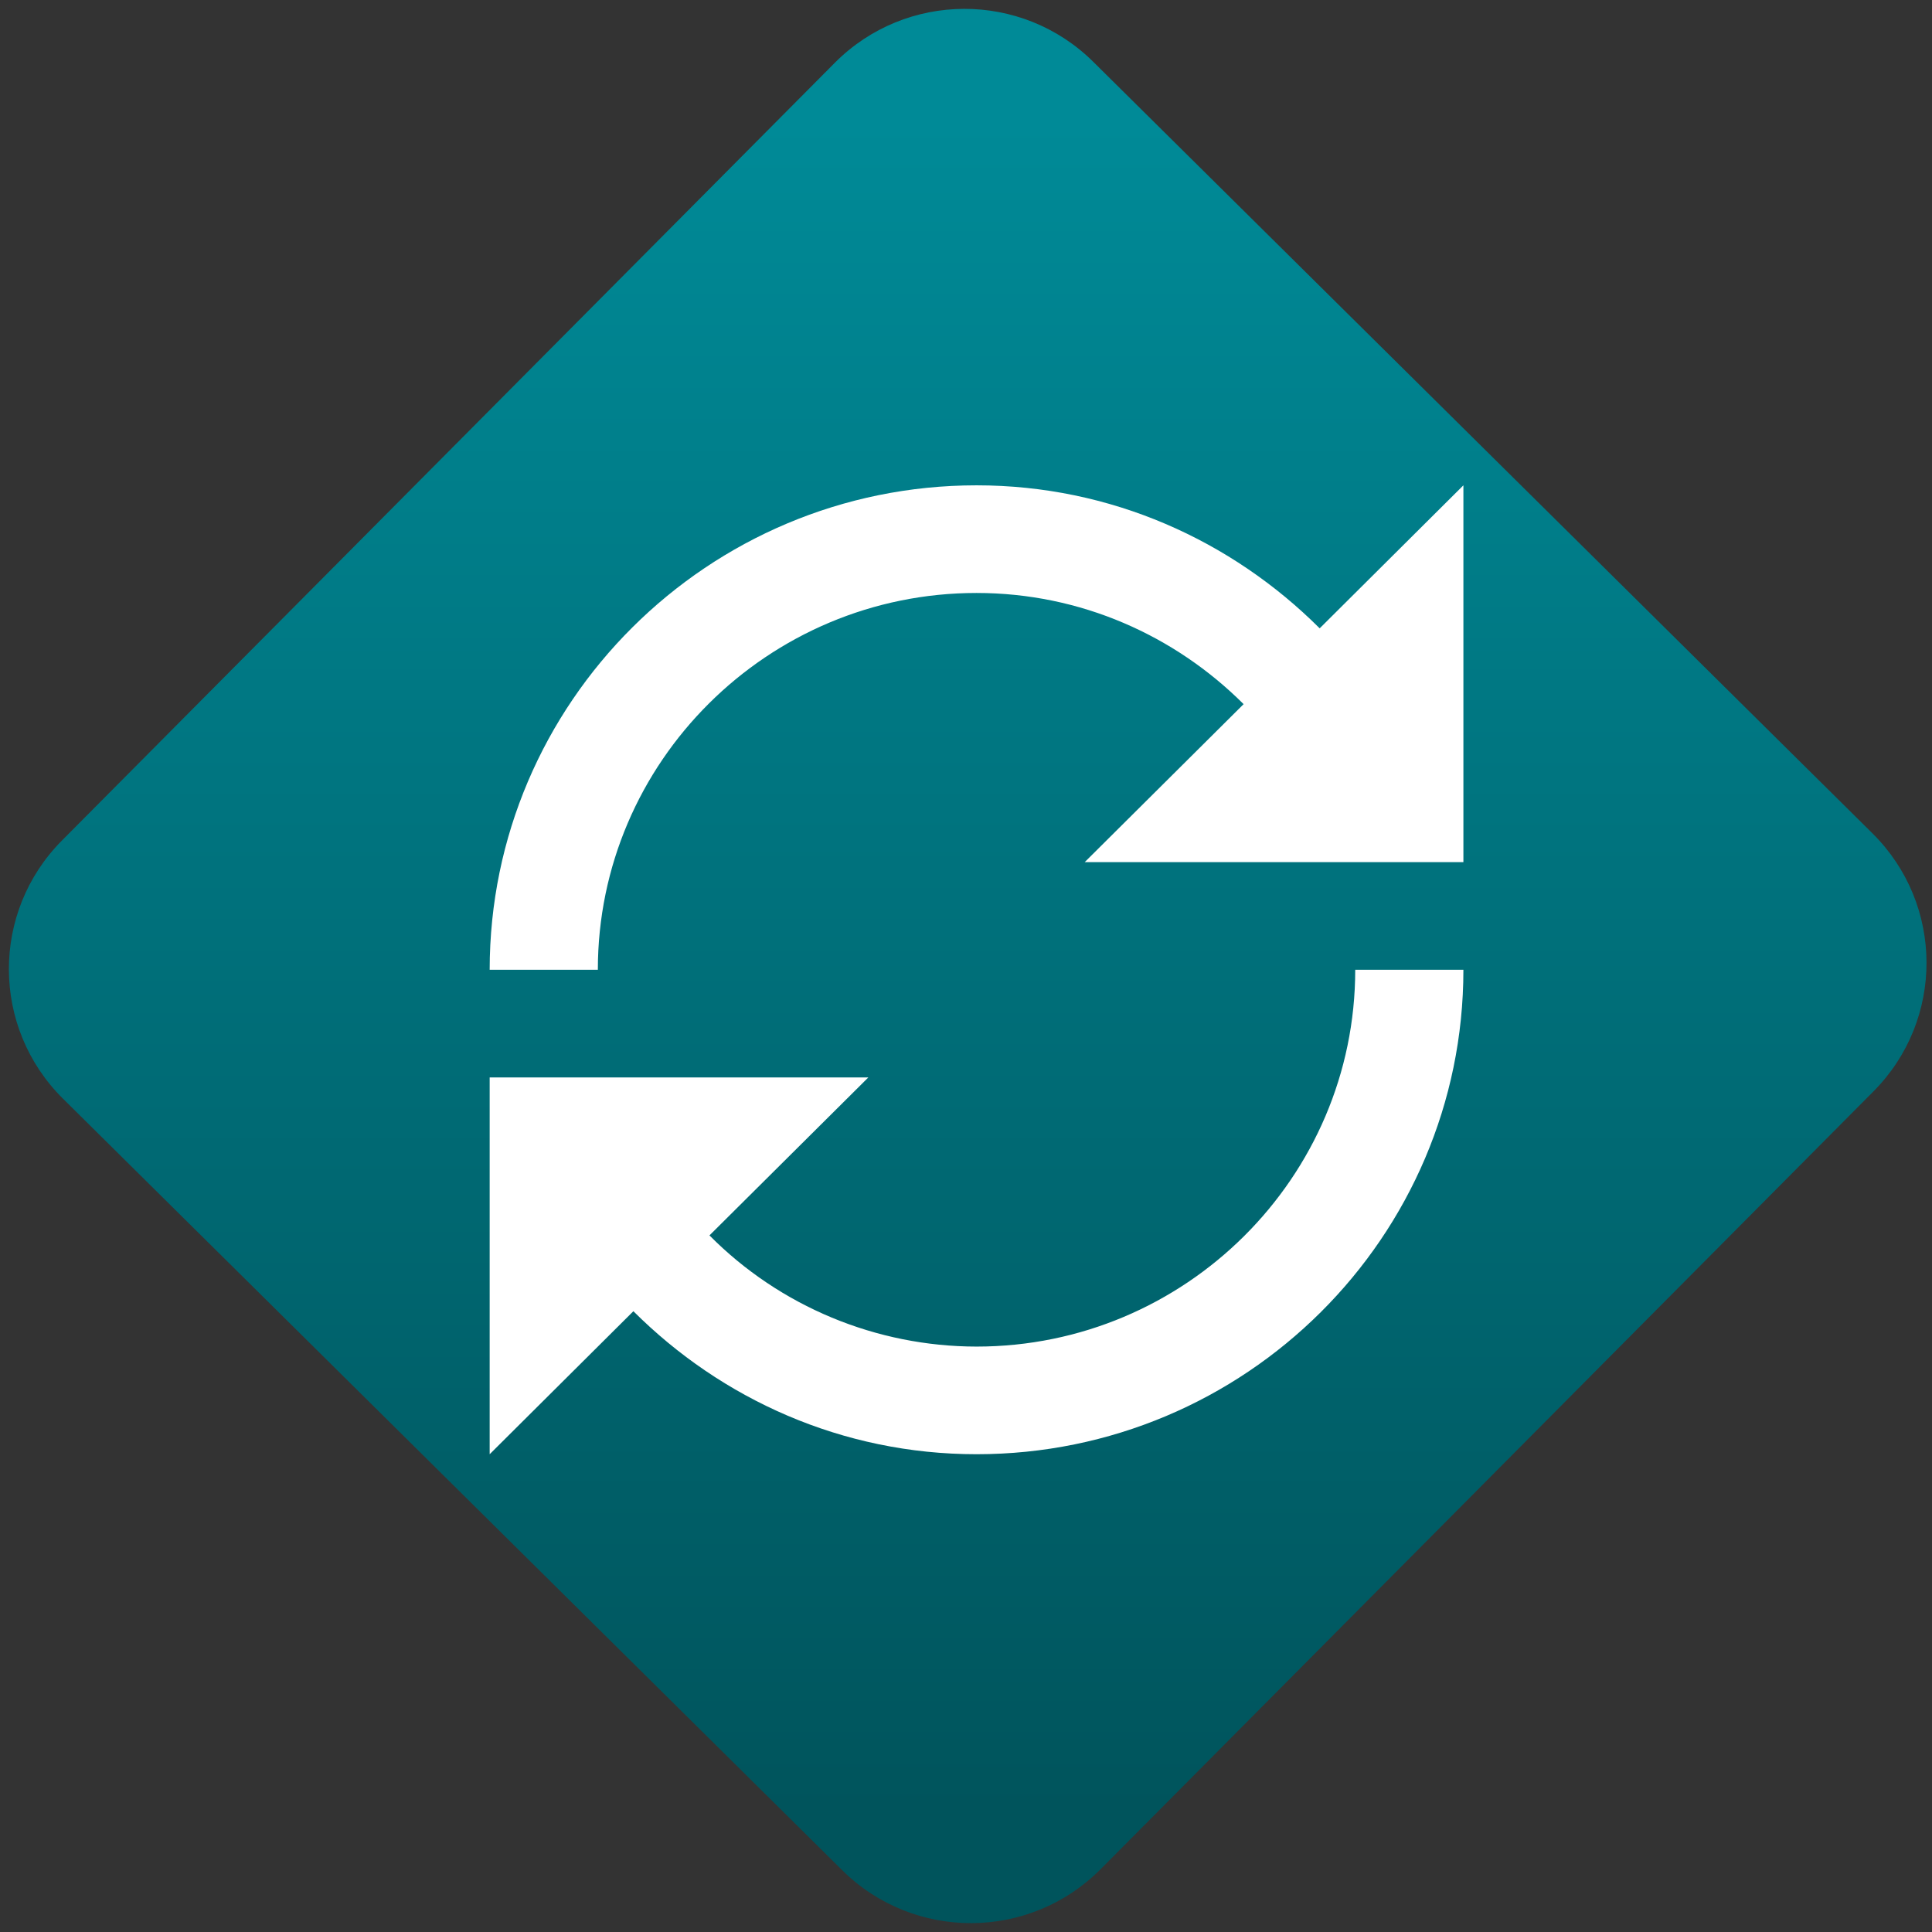 <svg width="64" height="64" viewBox="0 0 64 64" version="1.1"><rect x="0" y="0" width="64" height="64" fill="#333333" stroke="none"/><defs><linearGradient id="linear-pattern-0" gradientUnits="userSpaceOnUse" x1="0" y1="0" x2="0" y2="1" gradientTransform="matrix(60, 0, 0, 56, 0, 4)"><stop offset="0" stop-color="#008a97" stop-opacity="1"/><stop offset="1" stop-color="#00545c" stop-opacity="1"/></linearGradient></defs><path fill="url(#linear-pattern-0)" fill-opacity="1" d="M 36.219 2.051 L 62.027 27.605 C 64.402 29.957 64.418 33.785 62.059 36.156 L 36.461 61.918 C 34.105 64.289 30.27 64.305 27.895 61.949 L 2.086 36.395 C -0.289 34.043 -0.305 30.215 2.051 27.844 L 27.652 2.082 C 30.008 -0.289 33.844 -0.305 36.219 2.051 Z M 36.219 2.051 " /><g transform="matrix(1.008,0,0,1.003,16.221,16.077)"><path fill-rule="nonzero" fill="rgb(100%, 100%, 100%)" fill-opacity="1" d="M 16 0 C 7.172 0 0 7.18 0 16 L 3.555 16 C 3.555 9.141 9.141 3.555 16 3.555 C 19.43 3.555 22.527 4.969 24.777 7.227 L 19.555 12.445 L 32 12.445 L 32 0 L 27.277 4.723 C 24.383 1.82 20.414 0 16 0 Z M 28.445 16 C 28.445 22.859 22.859 28.445 16 28.445 C 12.703 28.441 9.539 27.121 7.223 24.773 L 12.445 19.555 L 0 19.555 L 0 32 L 4.723 27.277 C 7.617 30.18 11.586 32 16 32 C 24.828 32 32 24.828 32 16 Z M 28.445 16 "/></g></svg>
